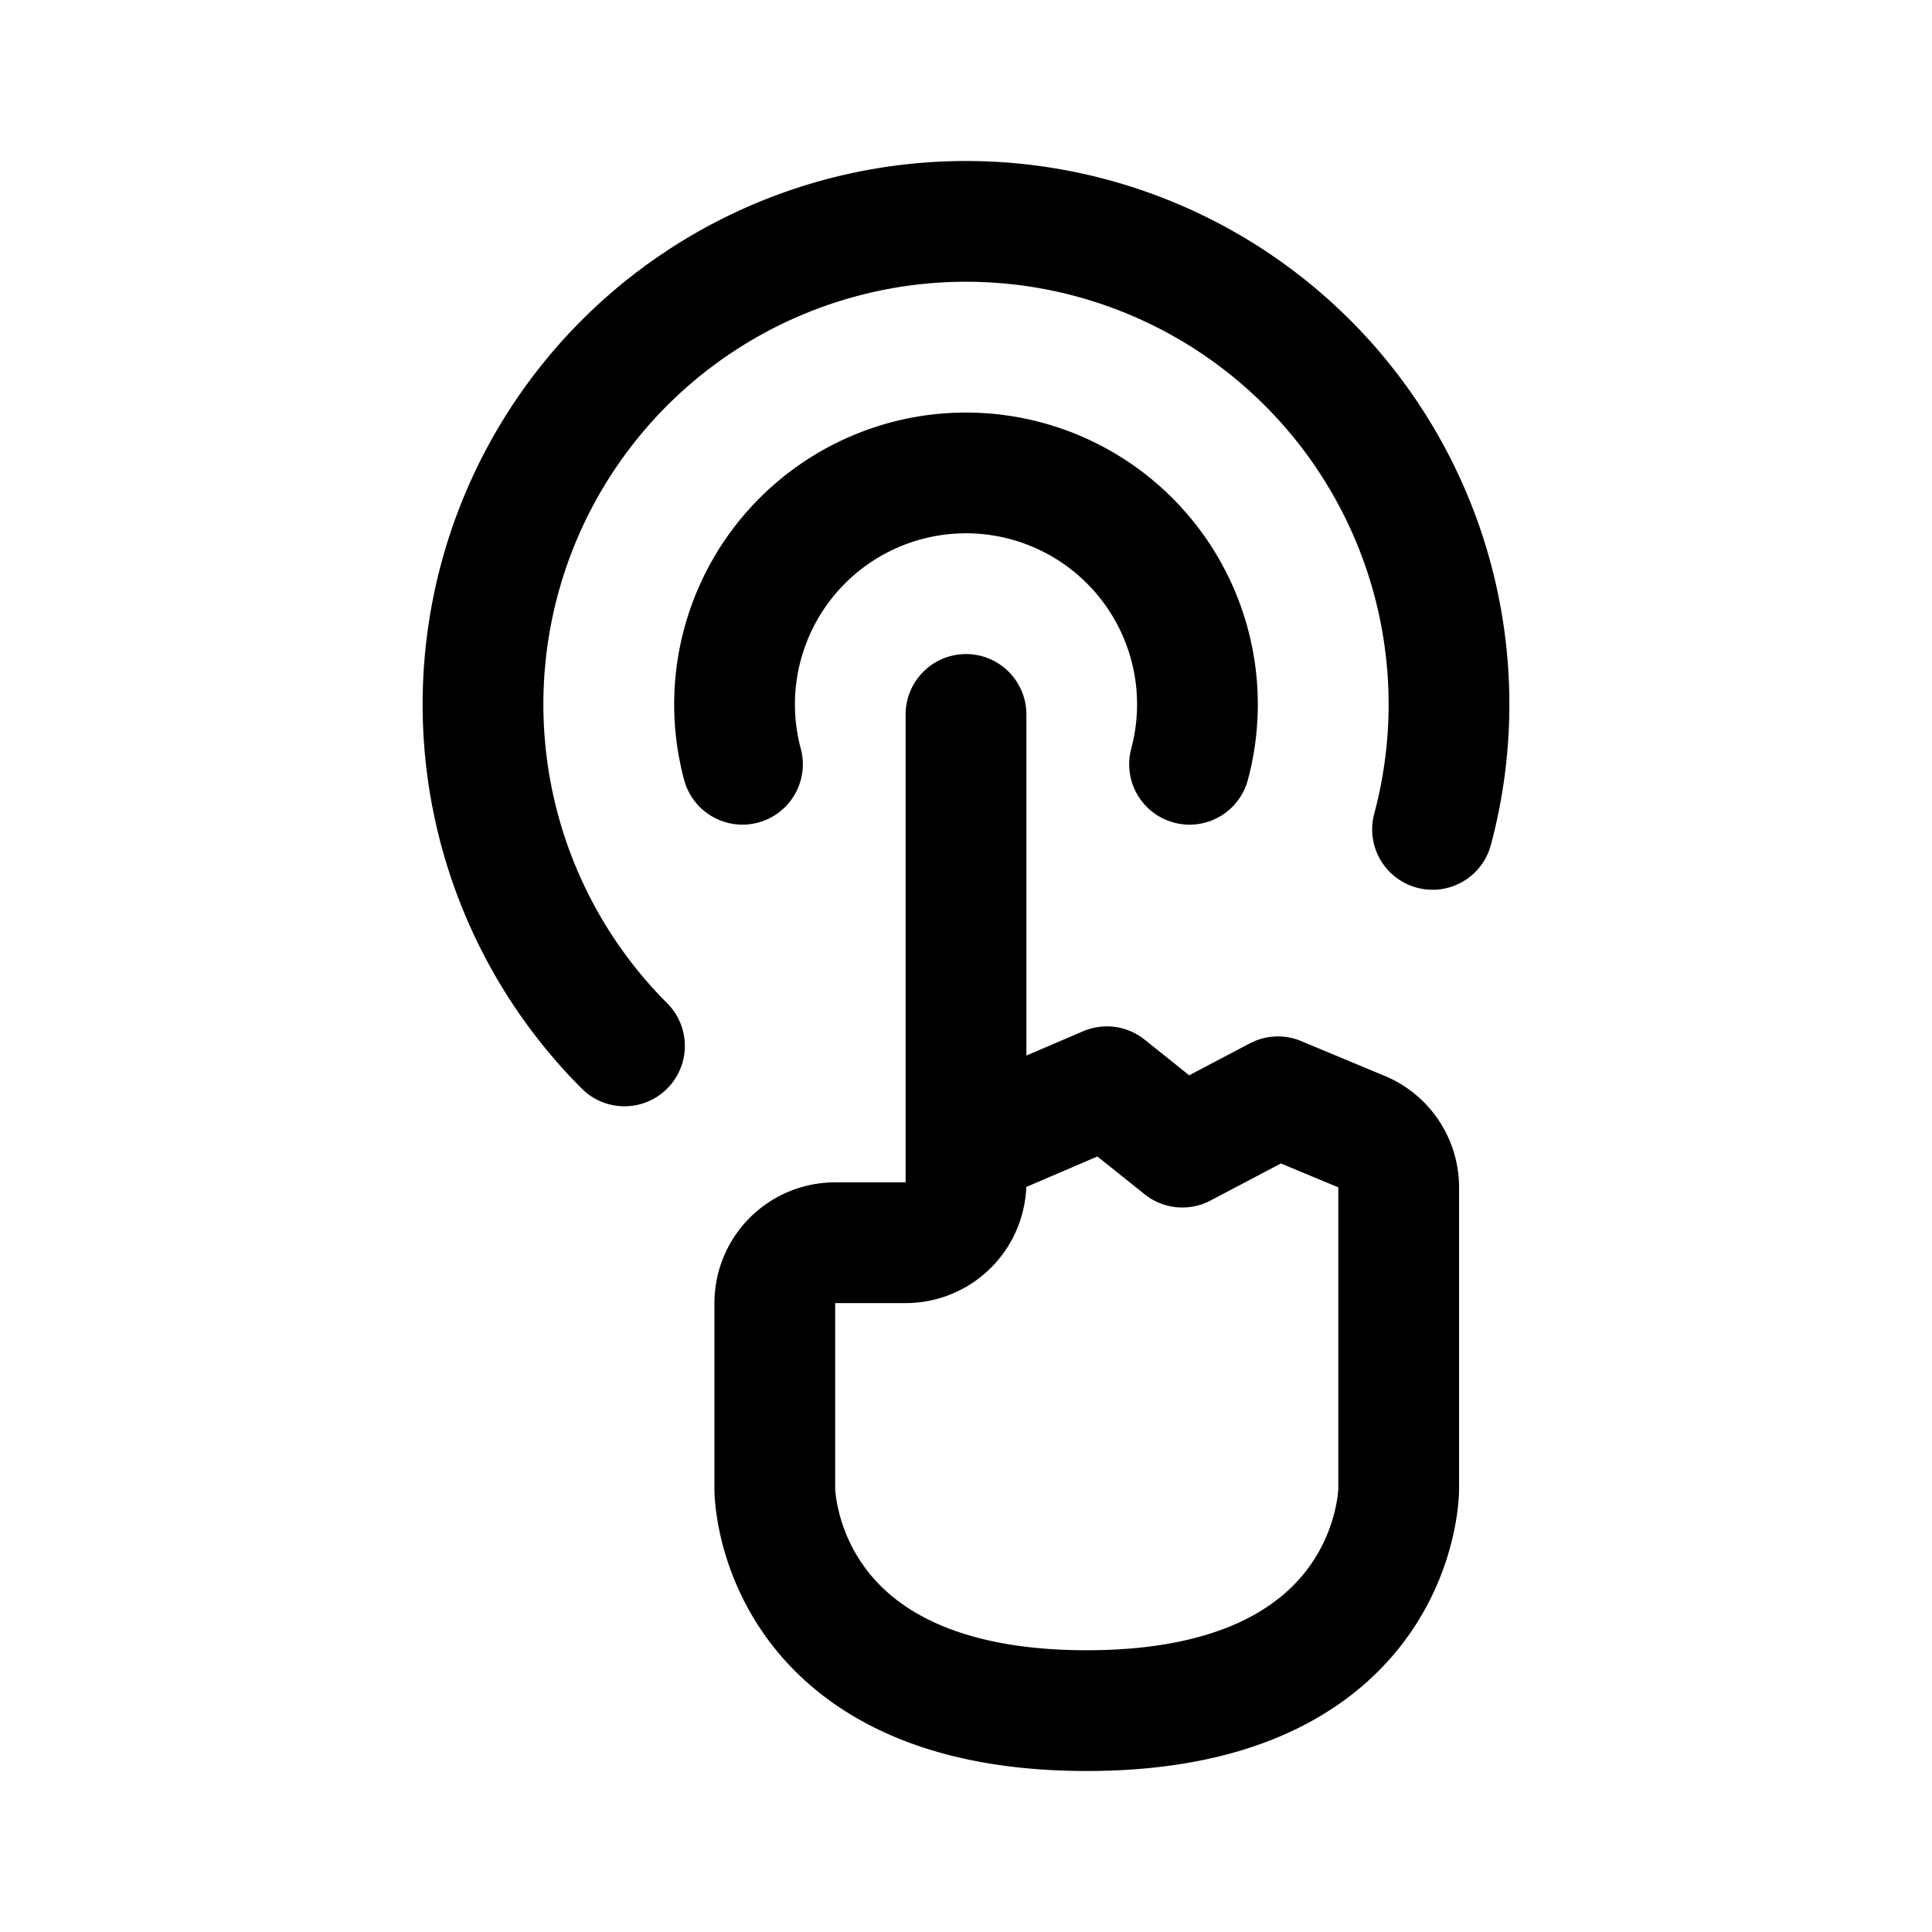 <svg xmlns="http://www.w3.org/2000/svg" width="192" height="192" fill="none"><path stroke="#000" stroke-linecap="round" stroke-linejoin="round" stroke-width="12" d="M77 129.5a6 6 0 0 1 6-6h7a6 6 0 0 0 6-6V114l14-6 7.5 6 9.5-5 8.308 3.462A6 6 0 0 1 139 118v30s0 22-31 22-31-22-31-22zM96 71v43m46.364-31.577a48 48 0 0 0-12.423-46.364 47.999 47.999 0 1 0-67.882 67.882"/><path stroke="#000" stroke-linecap="round" stroke-linejoin="round" stroke-width="12" d="M118.216 75.953a23 23 0 0 0-3.969-19.955 23 23 0 0 0-28.42-6.626 23 23 0 0 0-12.043 26.58"/></svg>